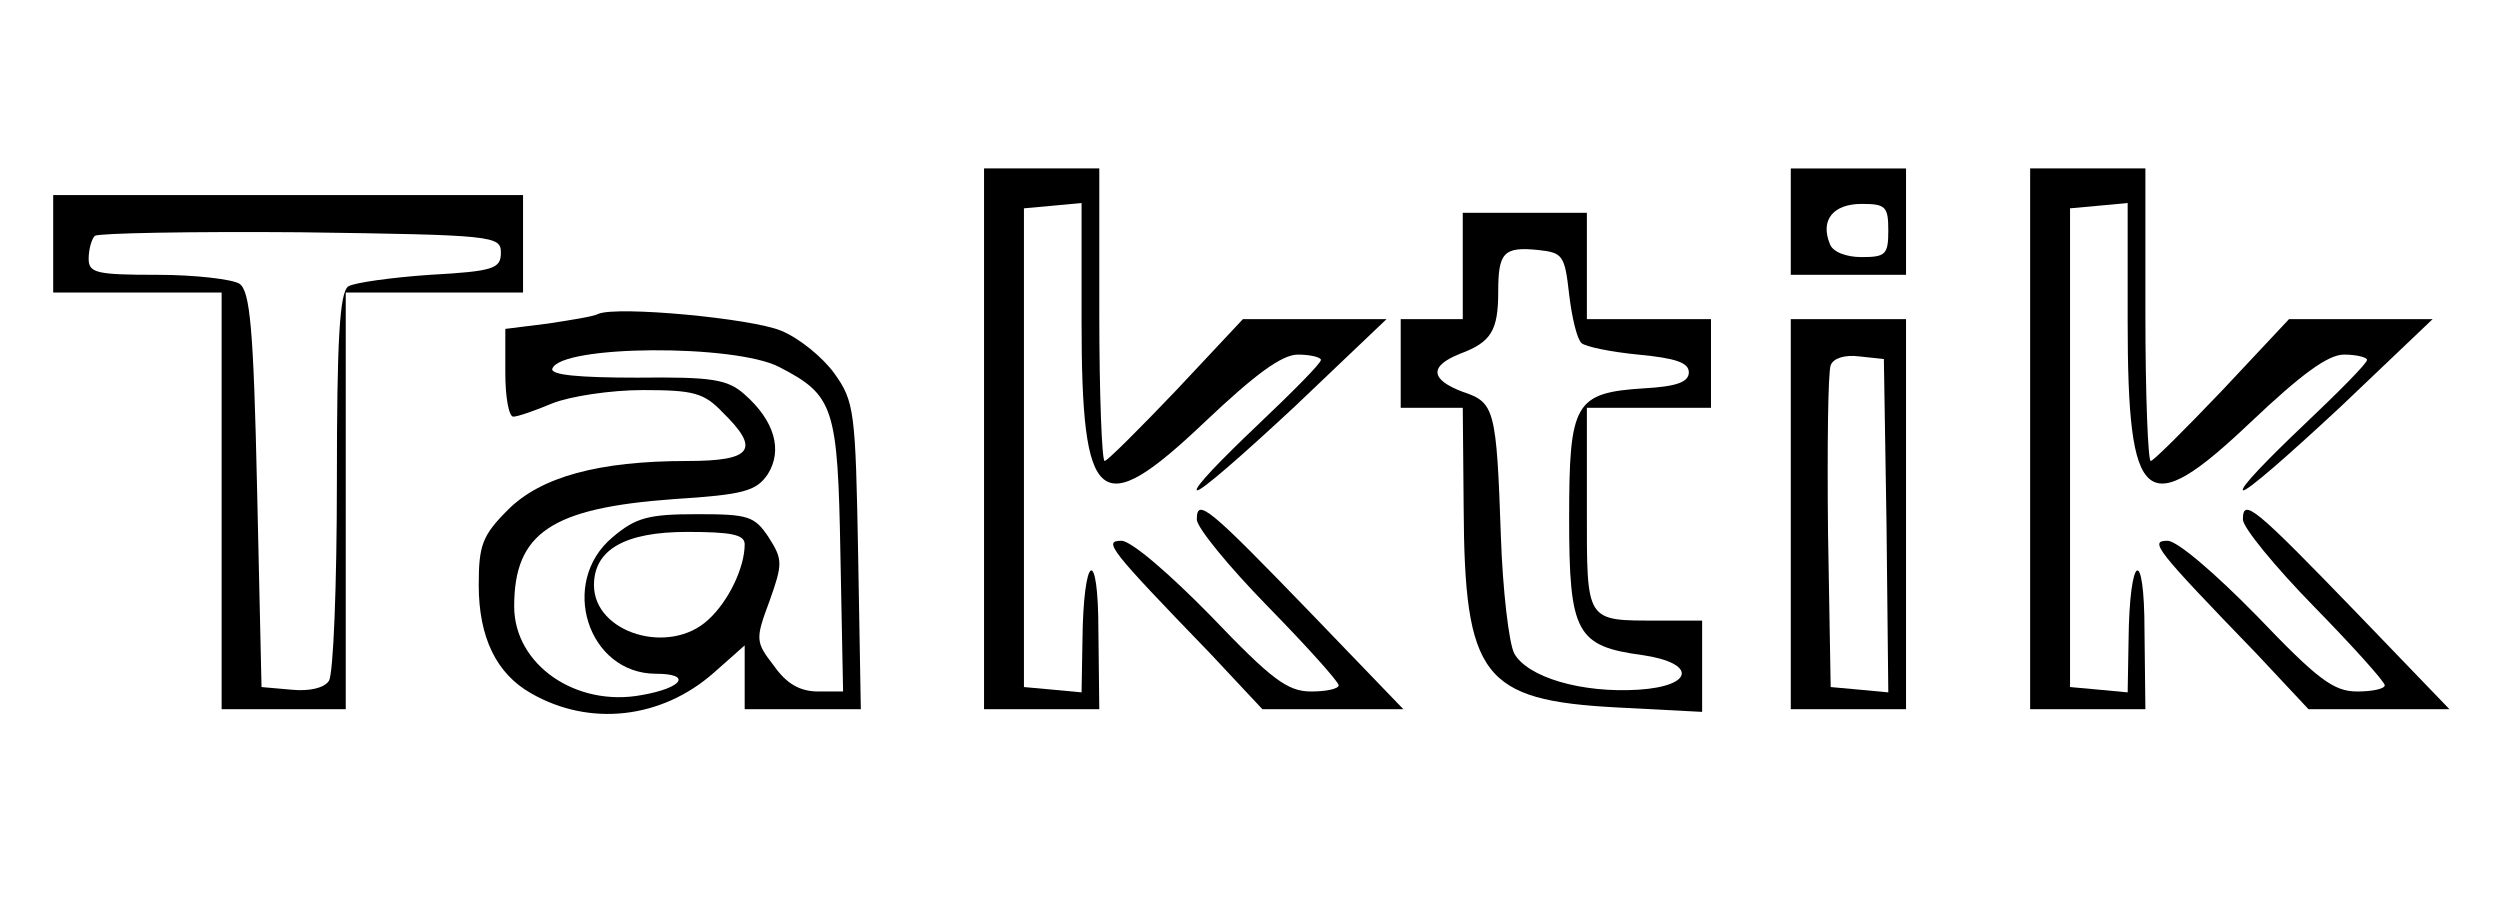 <?xml version="1.0" standalone="no"?>
<!DOCTYPE svg PUBLIC "-//W3C//DTD SVG 20010904//EN"
 "http://www.w3.org/TR/2001/REC-SVG-20010904/DTD/svg10.dtd">
<svg version="1.0" xmlns="http://www.w3.org/2000/svg"
 width="282pt" height="104pt" viewBox="0 0 282 104"
 preserveAspectRatio="xMidYMid meet">

<g transform="translate(0,104) scale(0.1,-0.1)"
fill="#000000" stroke="none">
<path d="M1110 545 l0 -305 65 0 65 0 -1 88 c0 98 -17 88 -18 -11 l-1 -58 -32
3 -33 3 0 270 0 270 33 3 32 3 0 -133 c0 -211 20 -227 139 -114 57 54 87 76
105 76 14 0 26 -3 26 -6 0 -4 -33 -37 -72 -74 -40 -38 -71 -70 -68 -73 3 -3
52 40 110 94 l104 99 -81 0 -81 0 -75 -80 c-42 -44 -78 -80 -81 -80 -3 0 -6
74 -6 165 l0 165 -65 0 -65 0 0 -305z"/>
<path d="M2020 790 l0 -60 65 0 65 0 0 60 0 60 -65 0 -65 0 0 -60z m110 -10
c0 -27 -3 -30 -30 -30 -18 0 -33 6 -36 15 -11 27 4 45 36 45 27 0 30 -3 30
-30z"/>
<path d="M2290 545 l0 -305 65 0 65 0 -1 88 c0 98 -17 88 -18 -11 l-1 -58 -32
3 -33 3 0 270 0 270 33 3 32 3 0 -133 c0 -211 20 -227 139 -114 57 54 87 76
105 76 14 0 26 -3 26 -6 0 -4 -33 -37 -72 -74 -40 -38 -71 -70 -68 -73 3 -3
52 40 110 94 l104 99 -81 0 -81 0 -75 -80 c-42 -44 -78 -80 -81 -80 -3 0 -6
74 -6 165 l0 165 -65 0 -65 0 0 -305z"/>
<path d="M60 765 l0 -55 95 0 95 0 0 -235 0 -235 70 0 70 0 0 235 0 235 100 0
100 0 0 55 0 55 -265 0 -265 0 0 -55z m505 -10 c0 -18 -8 -21 -80 -25 -44 -3
-86 -9 -92 -13 -10 -6 -13 -62 -13 -220 0 -117 -4 -218 -9 -225 -5 -8 -22 -12
-42 -10 l-34 3 -5 223 c-4 183 -8 224 -20 232 -8 5 -50 10 -92 10 -69 0 -78 2
-78 18 0 10 3 22 7 26 4 3 108 5 232 4 218 -3 226 -4 226 -23z"/>
<path d="M1650 740 l0 -60 -35 0 -35 0 0 -50 0 -50 35 0 35 0 1 -112 c1 -191
21 -218 173 -226 l96 -5 0 52 0 51 -49 0 c-83 0 -81 -3 -81 126 l0 114 70 0
70 0 0 50 0 50 -70 0 -70 0 0 60 0 60 -70 0 -70 0 0 -60z m120 -32 c3 -26 9
-51 14 -55 4 -4 33 -10 64 -13 42 -4 57 -9 57 -20 0 -11 -14 -16 -50 -18 -79
-5 -85 -16 -85 -147 0 -129 8 -144 83 -154 61 -9 58 -35 -5 -39 -64 -4 -125
14 -140 41 -6 12 -13 72 -15 132 -5 144 -7 151 -43 163 -37 14 -38 29 -3 43
35 13 43 26 43 70 0 44 6 51 45 47 28 -3 30 -6 35 -50z"/>
<path d="M675 686 c-5 -3 -31 -7 -57 -11 l-48 -6 0 -50 c0 -27 4 -49 9 -49 5
0 25 7 44 15 20 8 66 15 102 15 57 0 69 -3 90 -25 43 -42 34 -55 -40 -55 -100
0 -165 -18 -202 -55 -29 -29 -33 -40 -33 -85 0 -59 20 -100 59 -122 66 -38
147 -29 206 23 l35 31 0 -36 0 -36 66 0 65 0 -3 173 c-3 163 -4 174 -27 206
-13 18 -40 40 -60 48 -34 14 -184 28 -206 19z m204 -60 c62 -32 66 -45 69
-212 l3 -154 -28 0 c-21 0 -36 9 -50 29 -21 27 -21 30 -5 73 15 42 15 47 -1
72 -16 24 -23 26 -81 26 -55 0 -69 -4 -95 -26 -61 -51 -28 -154 49 -154 41 0
30 -16 -16 -24 -74 -14 -144 34 -144 100 0 83 42 111 180 121 79 5 93 9 106
28 17 27 8 60 -26 90 -19 17 -36 20 -121 19 -66 0 -98 3 -96 10 9 27 206 28
256 2z m-39 -200 c0 -26 -18 -64 -41 -85 -44 -41 -129 -15 -129 39 0 40 35 60
105 60 50 0 65 -3 65 -14z"/>
<path d="M2020 460 l0 -220 65 0 65 0 0 220 0 220 -65 0 -65 0 0 -220z m108
-13 l2 -188 -32 3 -33 3 -3 175 c-1 96 0 180 3 188 3 8 16 12 32 10 l28 -3 3
-188z"/>
<path d="M1350 454 c0 -9 36 -53 80 -98 44 -45 80 -85 80 -89 0 -4 -14 -7 -31
-7 -27 0 -45 14 -113 85 -47 48 -90 85 -101 85 -21 0 -14 -9 100 -127 l59 -63
80 0 79 0 -104 108 c-116 120 -129 131 -129 106z"/>
<path d="M2530 454 c0 -9 36 -53 80 -98 44 -45 80 -85 80 -89 0 -4 -14 -7 -31
-7 -27 0 -45 14 -113 85 -47 48 -90 85 -101 85 -21 0 -14 -9 100 -127 l59 -63
80 0 79 0 -104 108 c-116 120 -129 131 -129 106z"/>
</g>
</svg>
